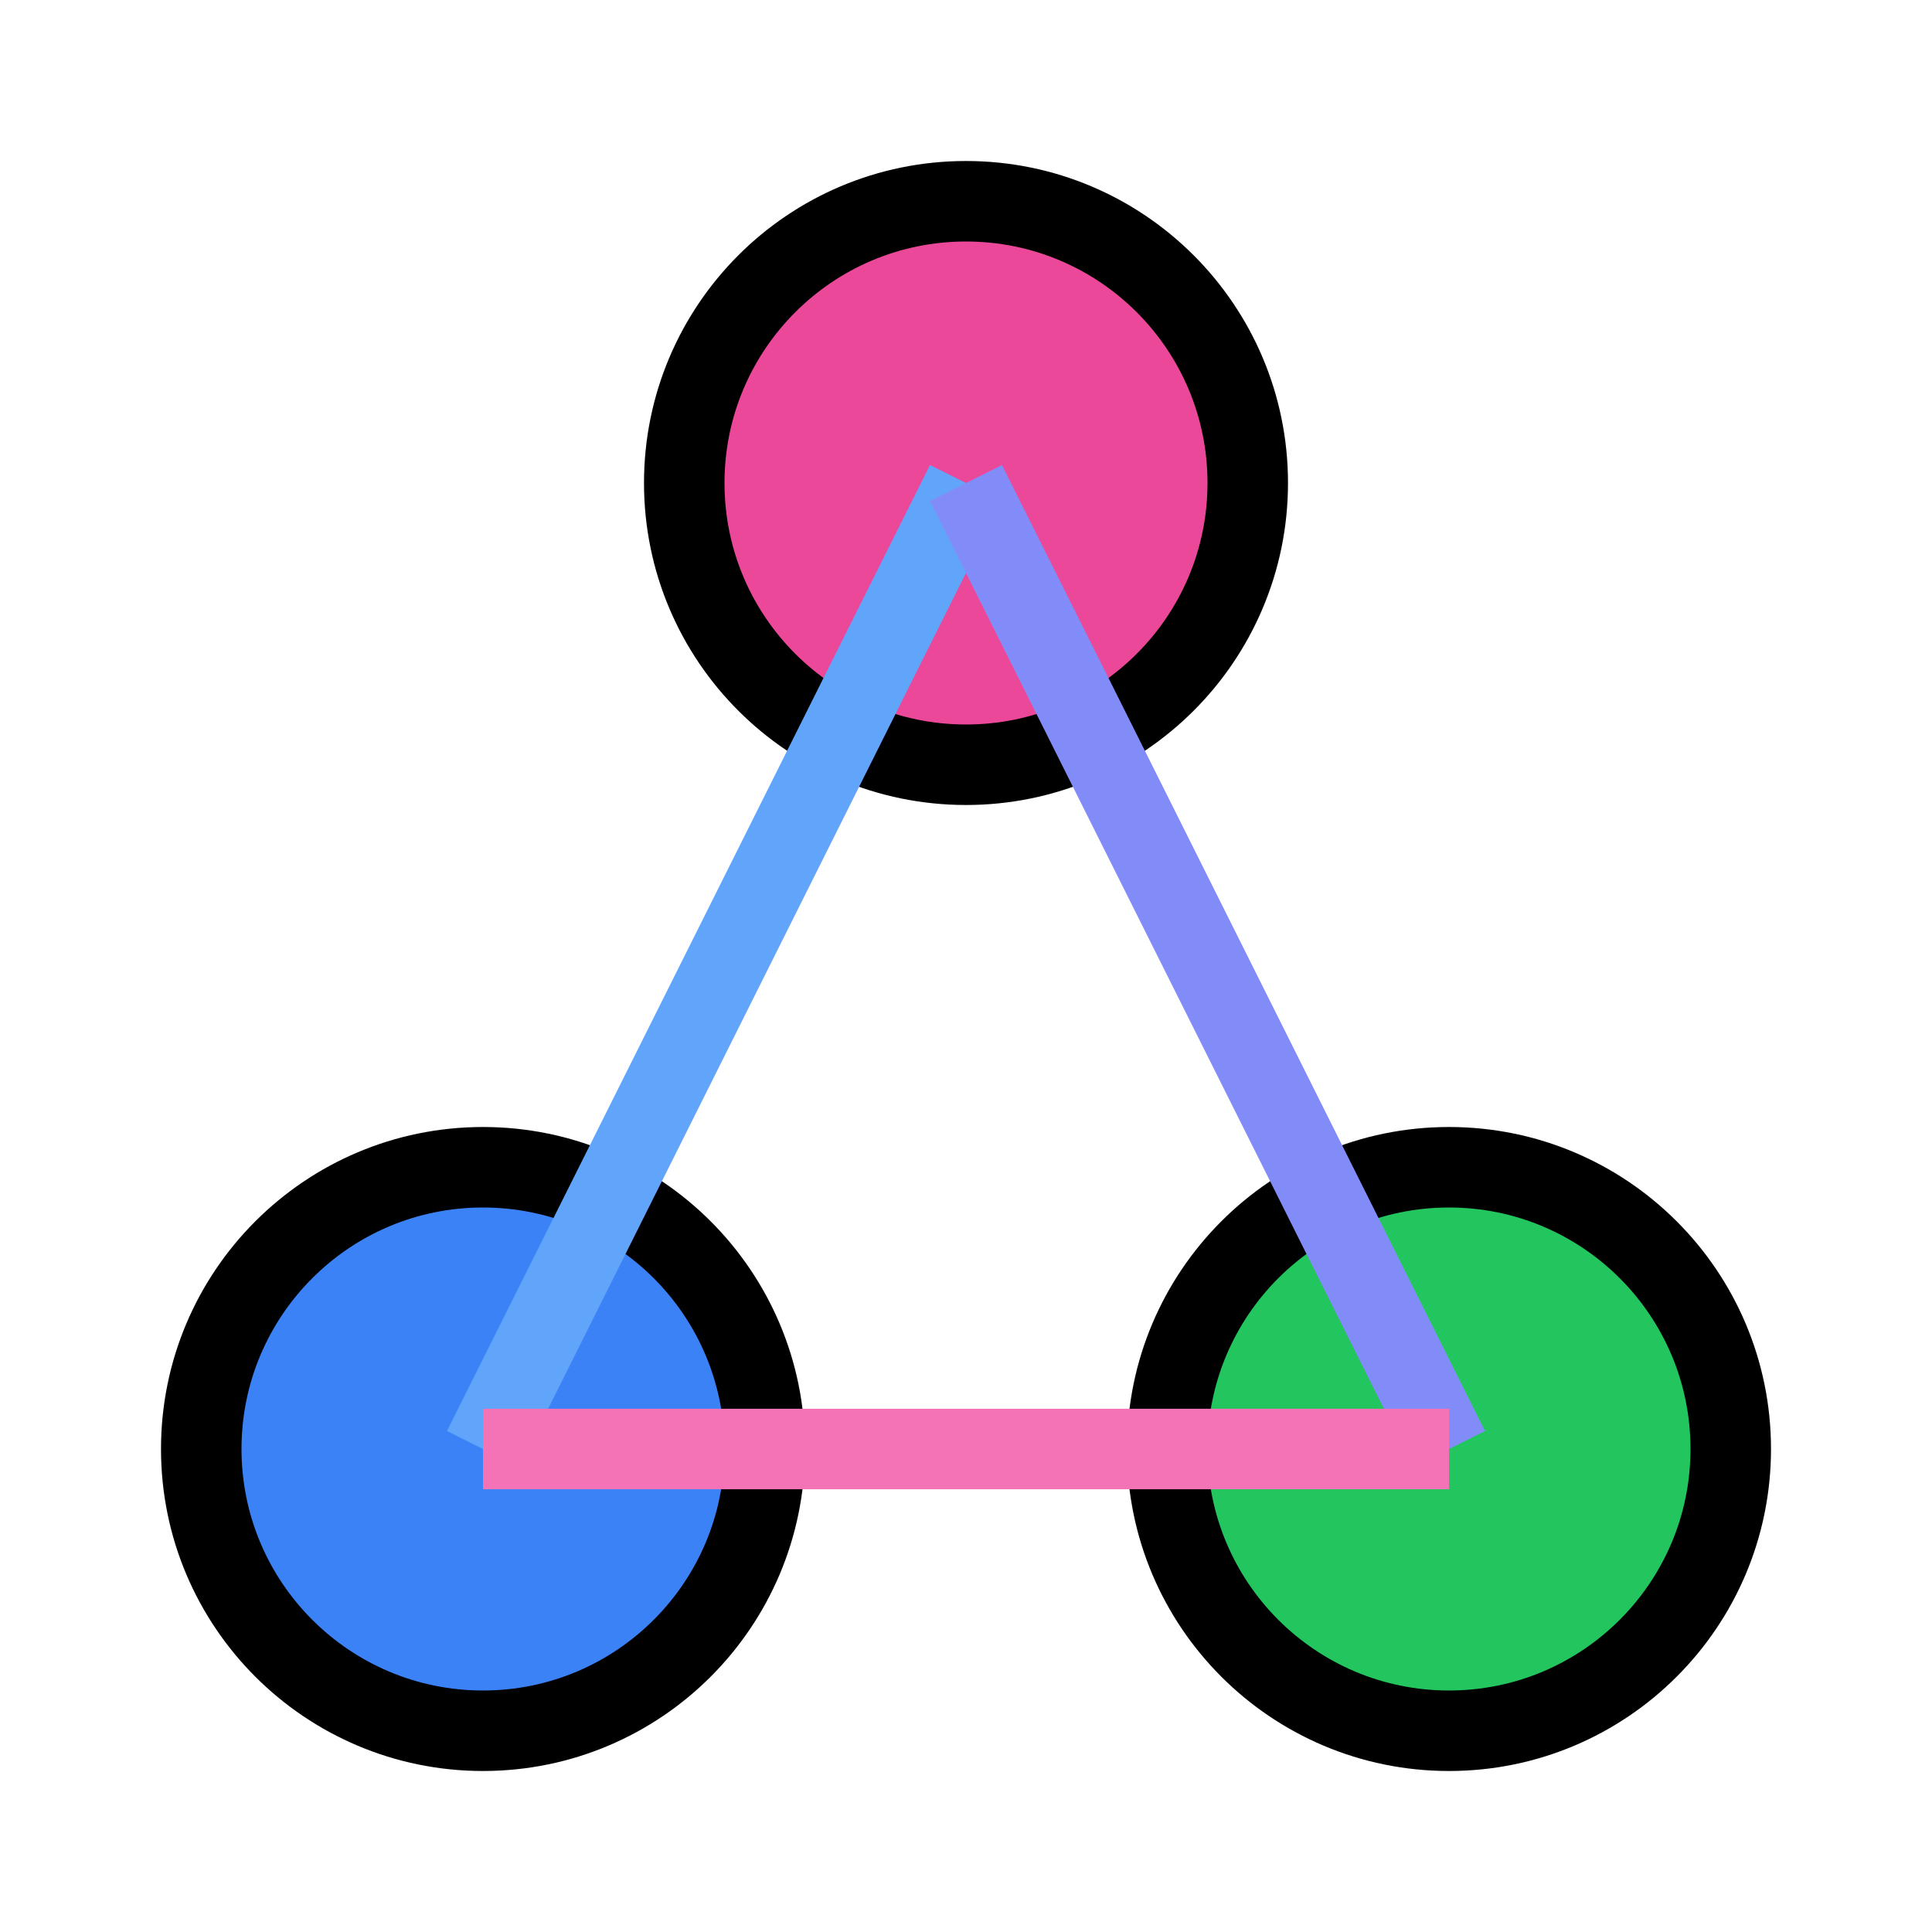 <svg width="64" height="64" viewBox="0 0 24 24" fill="none"
    stroke="currentColor" xmlns="http://www.w3.org/2000/svg">
    <circle cx="6" cy="18" r="3.5" fill="#3B82F6" />
    <circle cx="18" cy="18" r="3.5" fill="#22C55E" />
    <circle cx="12" cy="6" r="3.5" fill="#EC4899" />
    <path stroke="#60A5FA" d="m6 18 6-12" />
    <path stroke="#818CF8" d="M18 18 12 6" />
    <path stroke="#F472B6" d="M6 18h12" />
</svg>
